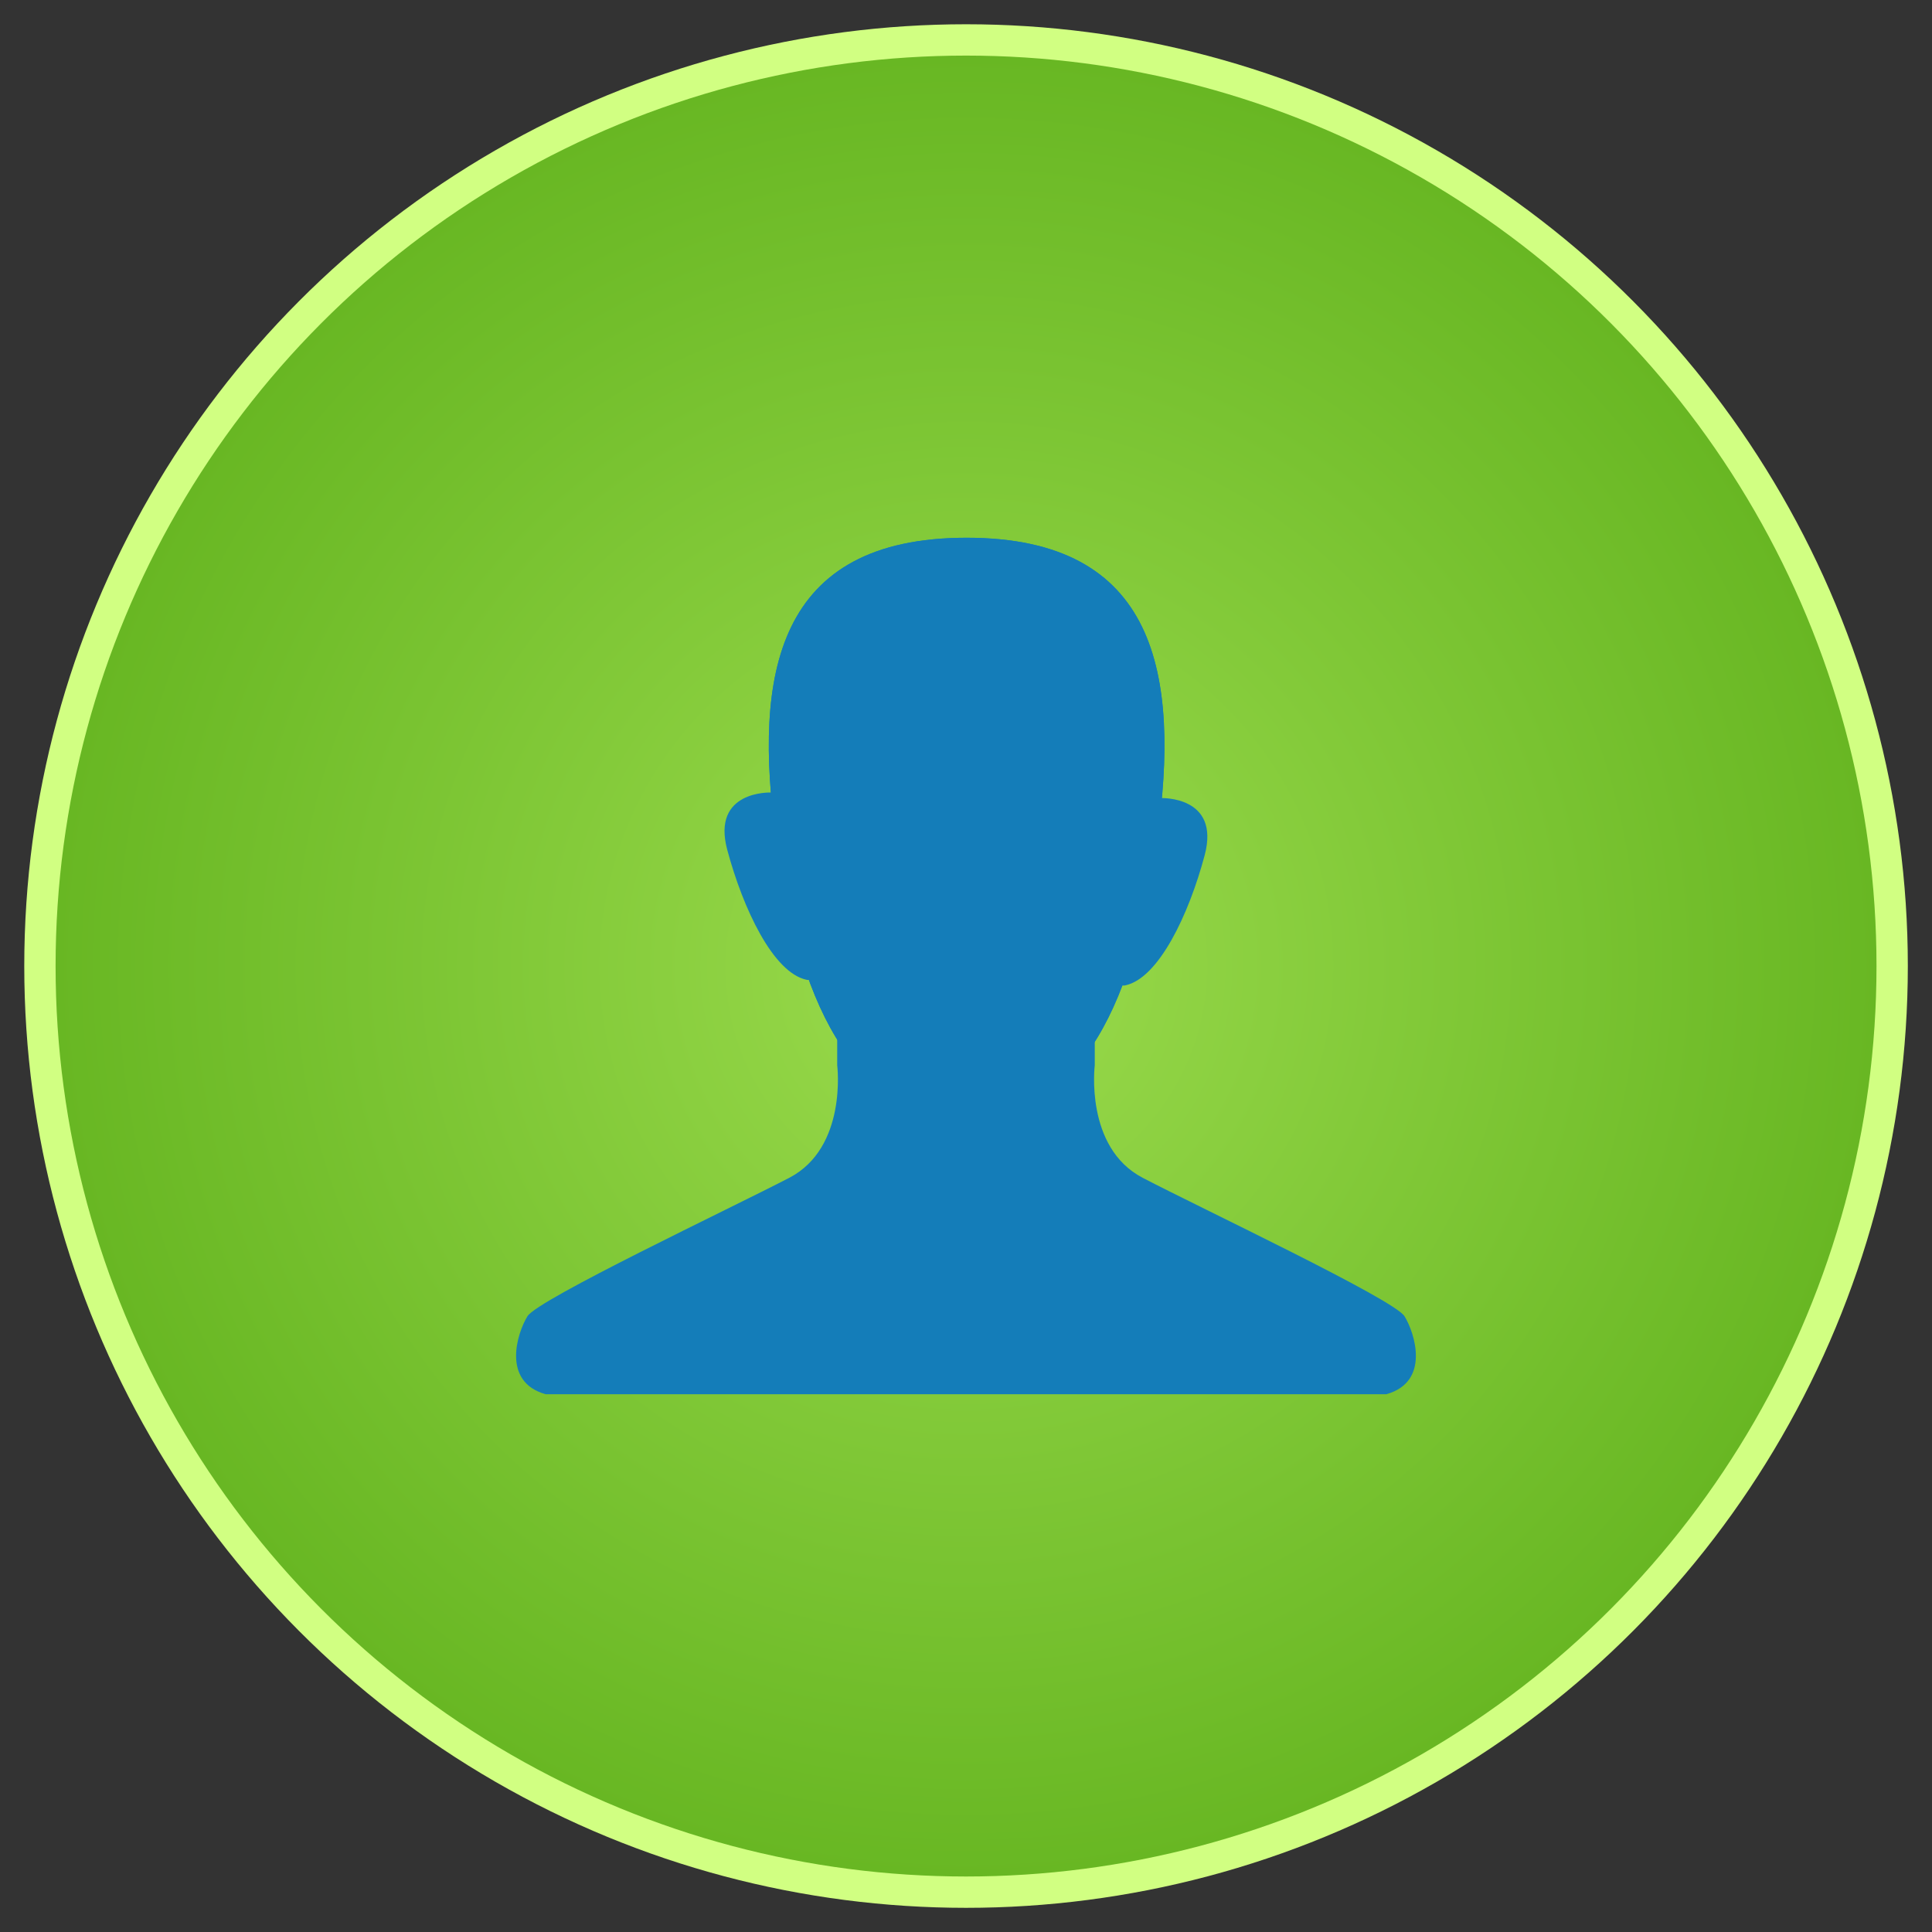 <?xml version="1.0" encoding="UTF-8" standalone="no"?>
<svg
   xmlns:dc="http://purl.org/dc/elements/1.1/"
   xmlns:cc="http://creativecommons.org/ns#"
   xmlns:rdf="http://www.w3.org/1999/02/22-rdf-syntax-ns#"
   xmlns:svg="http://www.w3.org/2000/svg"
   xmlns="http://www.w3.org/2000/svg"
   xmlns:sodipodi="http://sodipodi.sourceforge.net/DTD/sodipodi-0.dtd"
   xmlns:inkscape="http://www.inkscape.org/namespaces/inkscape"
   width="200"
   height="200"
   version="1.1"
   viewBox="0 0 52.917 52.917"
   id="svg30"
   sodipodi:docname="user-identity.svg"
   inkscape:version="0.92.5 (6c0c36ef5a, 2020-05-15, custom)">
  <rect x="0" y="0" width="52.917" height="52.917" fill="#333333" stroke="none"/>
  <sodipodi:namedview
     pagecolor="#ffffff"
     bordercolor="#666666"
     borderopacity="1"
     objecttolerance="10"
     gridtolerance="10"
     guidetolerance="10"
     inkscape:pageopacity="0"
     inkscape:pageshadow="2"
     inkscape:window-width="1920"
     inkscape:window-height="949"
     id="namedview32"
     showgrid="false"
     inkscape:zoom="0.86915209"
     inkscape:cx="178.89888"
     inkscape:cy="99.70686"
     inkscape:window-x="0"
     inkscape:window-y="36"
     inkscape:window-maximized="1"
     inkscape:current-layer="svg30" />
  <defs
     id="defs18">
    <linearGradient
       id="b"
       x1="6.35"
       x2="6.35"
       y1="284.83"
       y2="296.47"
       gradientUnits="userSpaceOnUse">
      <stop
         stop-color="#0e78d7"
         offset="0"
         id="stop2" />
      <stop
         stop-color="#29d6f9"
         offset="1"
         id="stop4" />
    </linearGradient>
    <linearGradient
       id="a"
       x1="6.35"
       x2="6.35"
       y1="287.76"
       y2="293.54"
       gradientUnits="userSpaceOnUse">
      <stop
         stop-color="#c3efff"
         offset="0"
         id="stop7" />
      <stop
         stop-color="#fff"
         offset="1"
         id="stop9" />
    </linearGradient>
    <filter
       id="d"
       x="-0.034"
       y="-0.038"
       width="1.069"
       height="1.075"
       style="color-interpolation-filters:sRGB">
      <feGaussianBlur
         stdDeviation="0.091"
         id="feGaussianBlur12" />
    </filter>
    <filter
       id="c"
       x="-0.036"
       y="-0.036"
       width="1.072"
       height="1.072"
       style="color-interpolation-filters:sRGB">
      <feGaussianBlur
         stdDeviation="0.175"
         id="feGaussianBlur15" />
    </filter>
    <style
       type="text/css"
       id="current-color-scheme">.ColorScheme-Text {
        color:#4d4d4d;
      }</style>
    <style
       id="style842"
       type="text/css">.ColorScheme-Text {
        color:#4d4d4d;
      }</style>
    <radialGradient
       gradientUnits="userSpaceOnUse"
       gradientTransform="matrix(0.967,0,0,0.967,0.282,0.282)"
       r="7.937"
       cy="8.467"
       cx="8.467"
       id="radialGradient1110">
      <stop
         id="stop844"
         offset="0"
         stop-color="#9bdb4d" />
      <stop
         id="stop846"
         offset="1"
         stop-color="#68b723" />
    </radialGradient>
  </defs>
  <g
     id="g907"
     transform="matrix(3.25,0,0,3.25,-1.058,-1.058)">
    <g
       id="g861"
       style="fill:#5e4aa6;stroke-width:0.317">
      <circle
         id="circle853"
         r="0"
         cy="-392.17"
         cx="-365.21" />
      <circle
         id="circle855"
         r="0"
         cy="-392.28"
         cx="-375.63" />
      <circle
         id="circle857"
         r="0"
         cy="-392.17"
         cx="-365.21" />
      <circle
         id="circle859"
         r="0"
         cy="-392.28"
         cx="-375.63" />
    </g>
    <g
       id="g881">
      <circle
         id="circle863"
         style="fill:#d1ff82;fill-rule:evenodd;stroke-width:1.364;paint-order:normal"
         r="7.937"
         cy="8.467"
         cx="8.467" />
      <circle
         id="circle865"
         style="fill:url(#radialGradient1110);fill-rule:evenodd;stroke-width:1.318;paint-order:normal"
         r="7.673"
         cy="8.467"
         cx="8.467" />
      <g
         id="g879"
         transform="matrix(0.809,0,0,0.809,1.537,2.06)"
         style="fill:#147db9">
        <path
           id="path867"
           d="m 7.224,8.556 v 0.398 c 0,0 0.108,0.856 -0.5,1.172 -0.608,0.316 -2.619,1.266 -2.727,1.442 -0.108,0.176 -0.27,0.683 0.189,0.812 h 8.759 c 0.459,-0.129 0.297,-0.636 0.189,-0.812 -0.108,-0.176 -2.12,-1.125 -2.727,-1.442 C 9.8,9.81 9.907,8.954 9.907,8.954 V 8.556 h -1.341 z"
           inkscape:connector-curvature="0" />
        <g
           id="g877"
           transform="translate(0.105)">
          <path
             id="path869"
             d="M 10.452,6.602 C 10.187,8.488 9.564,9.495 8.468,9.495 7.372,9.495 6.748,8.488 6.483,6.602 c -0.241,-1.721 0,-3.144 1.984,-3.144 1.984,0 2.226,1.423 1.984,3.144 z"
             inkscape:connector-curvature="0" />
          <path
             id="path871"
             d="m 10.492,6.17 c 0,0 0.62,-0.025 0.455,0.595 -0.165,0.62 -0.48,1.282 -0.827,1.356 -0.347,0.074 0.273,-1.927 0.372,-1.951 z"
             inkscape:connector-curvature="0" />
          <path
             id="path873"
             d="m 6.428,6.112 c 0,0 -0.62,-0.025 -0.455,0.595 C 6.139,7.327 6.453,7.989 6.8,8.063 7.148,8.137 6.528,6.136 6.428,6.112 Z"
             inkscape:connector-curvature="0" />
          <path
             id="path875"
             d="M 10.452,6.602 C 10.187,8.488 9.564,9.495 8.468,9.495 7.372,9.495 6.748,8.488 6.483,6.602 c -0.241,-1.721 0,-3.144 1.984,-3.144 1.984,0 2.226,1.423 1.984,3.144 z"
             inkscape:connector-curvature="0" />
        </g>
      </g>
    </g>
  </g>
</svg>
